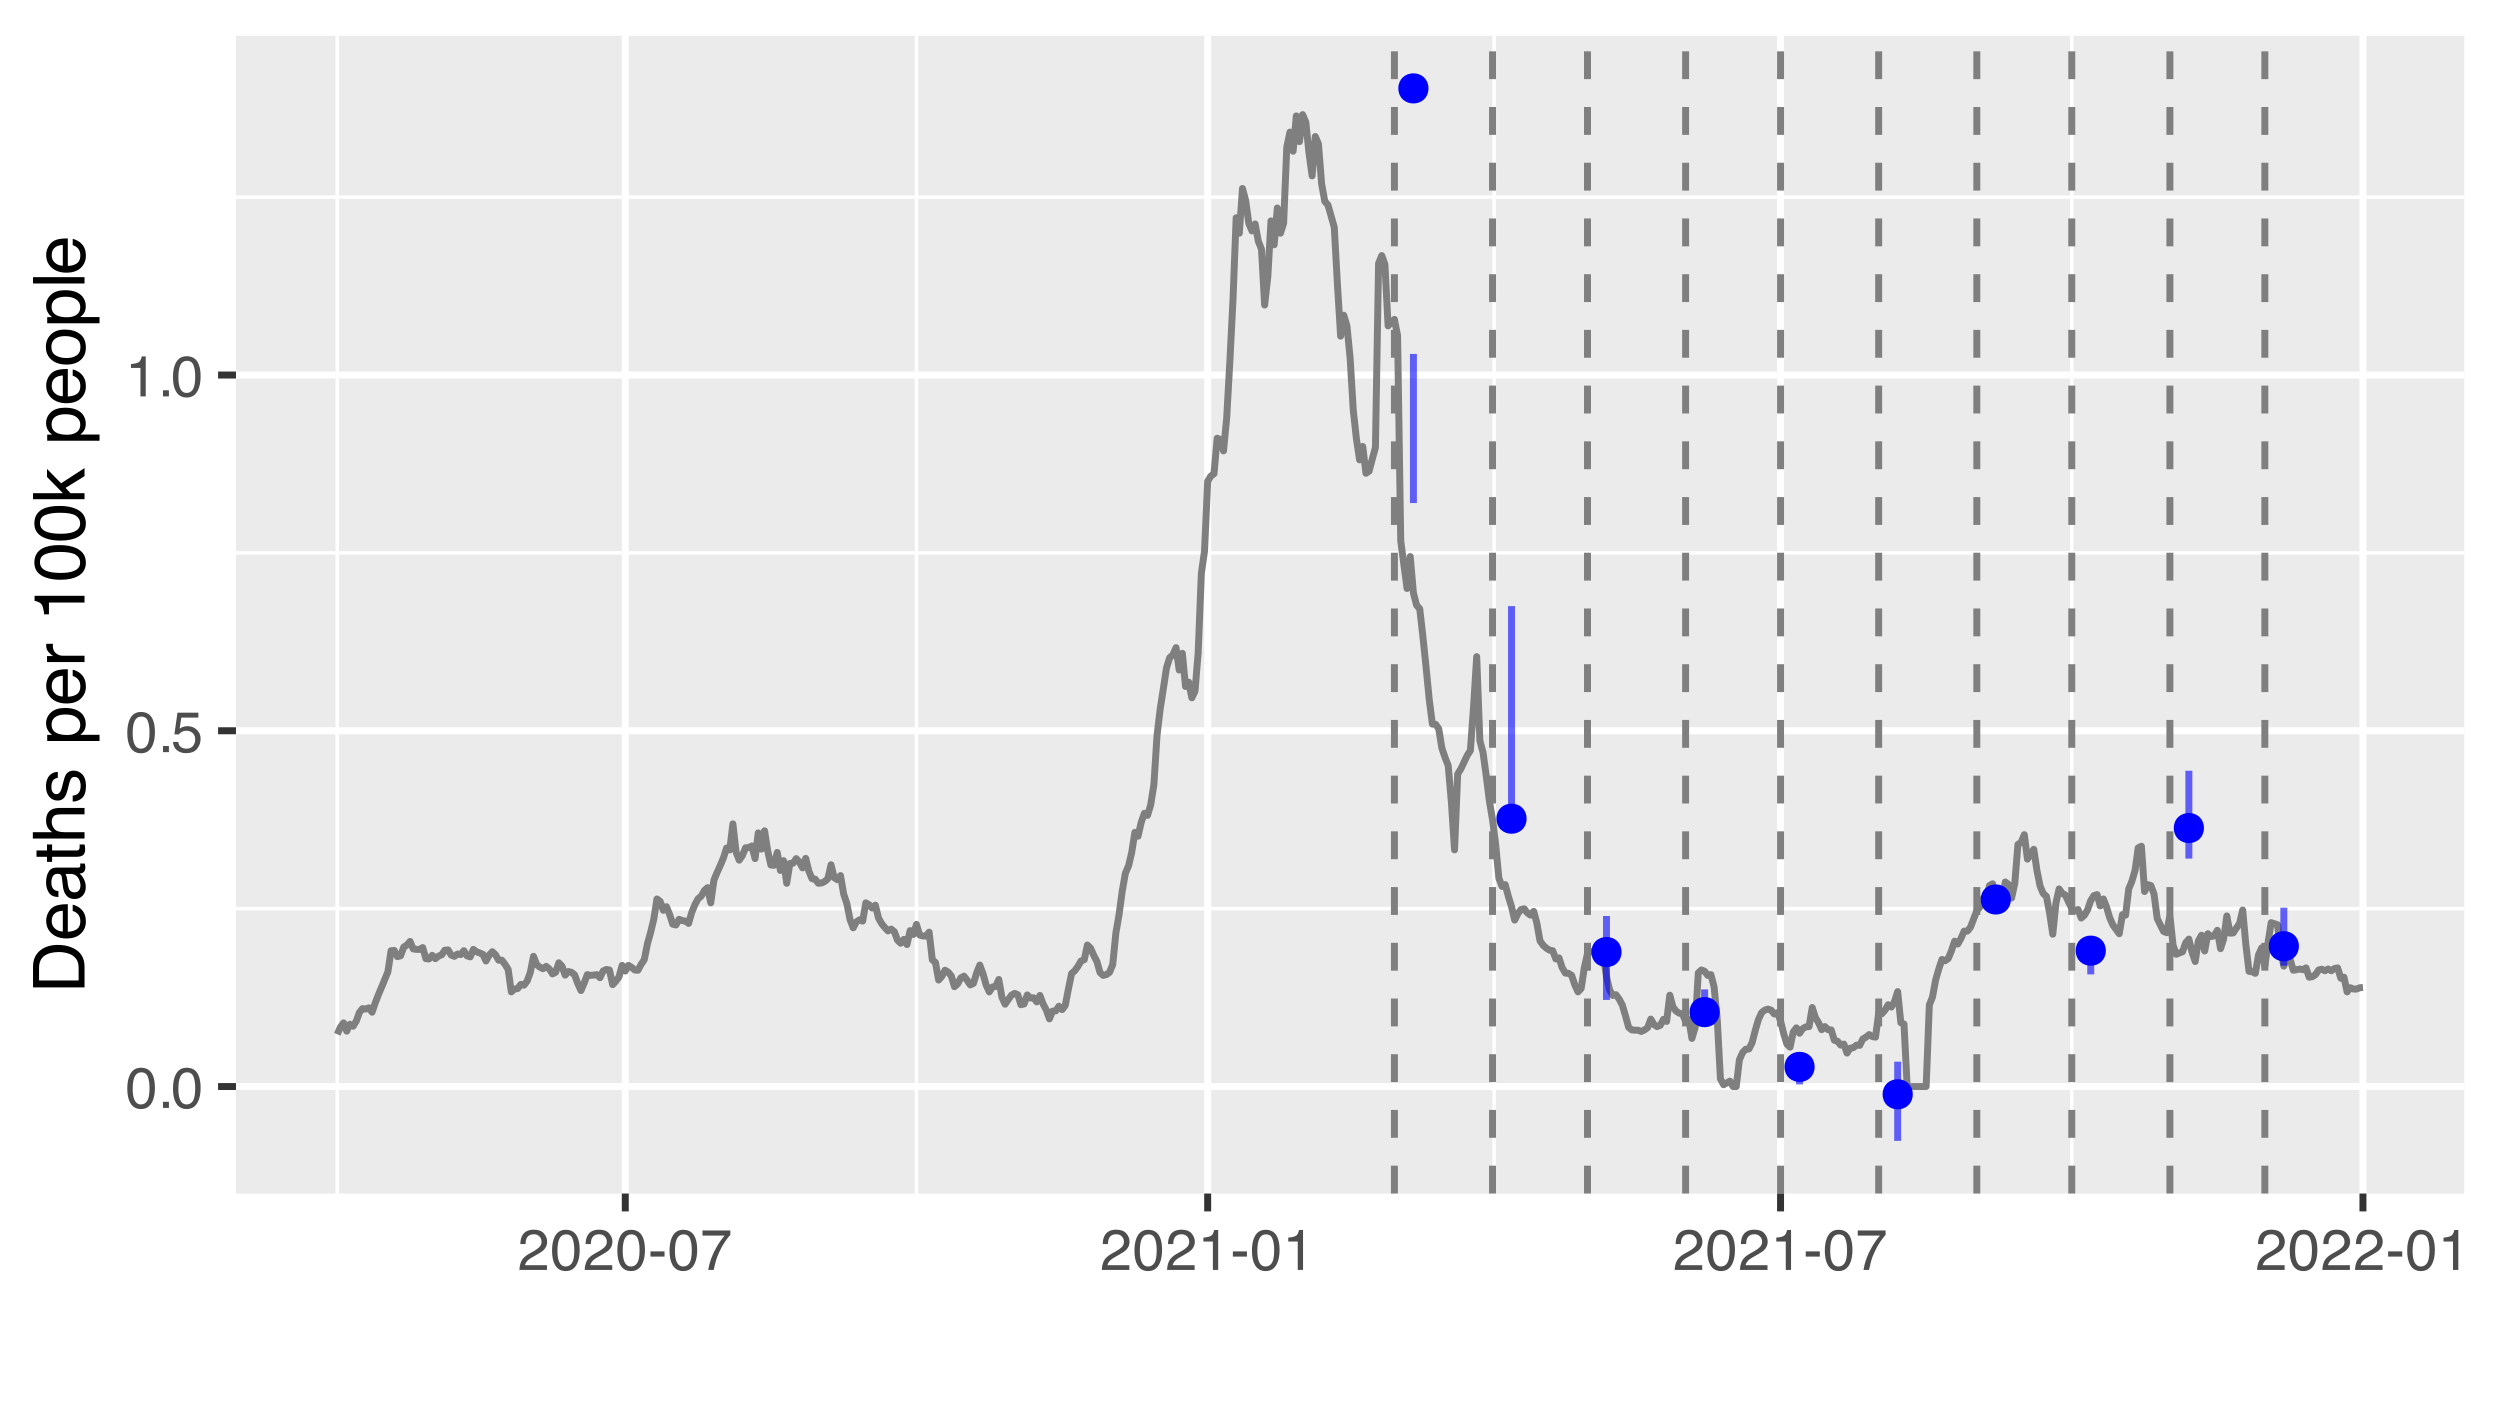 <?xml version="1.0" encoding="UTF-8"?>
<svg xmlns="http://www.w3.org/2000/svg" xmlns:xlink="http://www.w3.org/1999/xlink" width="383" height="216" viewBox="0 0 383 216">
<defs>
<g>
<g id="glyph-0-0">
<path d="M 0.281 0 L 0.281 -6.312 L 5.297 -6.312 L 5.297 0 Z M 4.5 -0.797 L 4.5 -5.516 L 1.078 -5.516 L 1.078 -0.797 Z M 4.5 -0.797 "/>
</g>
<g id="glyph-0-1">
<path d="M 2.375 -6.156 C 3.176 -6.156 3.754 -5.828 4.109 -5.172 C 4.379 -4.66 4.516 -3.961 4.516 -3.078 C 4.516 -2.242 4.391 -1.555 4.141 -1.016 C 3.785 -0.223 3.195 0.172 2.375 0.172 C 1.633 0.172 1.082 -0.148 0.719 -0.797 C 0.426 -1.328 0.281 -2.047 0.281 -2.953 C 0.281 -3.648 0.367 -4.25 0.547 -4.75 C 0.879 -5.688 1.488 -6.156 2.375 -6.156 Z M 2.375 -0.531 C 2.77 -0.531 3.086 -0.707 3.328 -1.062 C 3.566 -1.426 3.688 -2.086 3.688 -3.047 C 3.688 -3.754 3.598 -4.332 3.422 -4.781 C 3.254 -5.227 2.922 -5.453 2.422 -5.453 C 1.973 -5.453 1.641 -5.238 1.422 -4.812 C 1.211 -4.383 1.109 -3.754 1.109 -2.922 C 1.109 -2.297 1.176 -1.789 1.312 -1.406 C 1.52 -0.82 1.875 -0.531 2.375 -0.531 Z M 2.375 -0.531 "/>
</g>
<g id="glyph-0-2">
<path d="M 0.75 -0.938 L 1.656 -0.938 L 1.656 0 L 0.75 0 Z M 0.75 -0.938 "/>
</g>
<g id="glyph-0-3">
<path d="M 1.094 -1.562 C 1.133 -1.125 1.336 -0.82 1.703 -0.656 C 1.879 -0.57 2.094 -0.531 2.344 -0.531 C 2.801 -0.531 3.141 -0.676 3.359 -0.969 C 3.578 -1.258 3.688 -1.582 3.688 -1.938 C 3.688 -2.363 3.555 -2.691 3.297 -2.922 C 3.035 -3.16 2.719 -3.281 2.344 -3.281 C 2.082 -3.281 1.852 -3.227 1.656 -3.125 C 1.469 -3.02 1.305 -2.879 1.172 -2.703 L 0.5 -2.734 L 0.969 -6.047 L 4.172 -6.047 L 4.172 -5.297 L 1.562 -5.297 L 1.297 -3.594 C 1.43 -3.695 1.566 -3.773 1.703 -3.828 C 1.93 -3.93 2.195 -3.984 2.5 -3.984 C 3.062 -3.984 3.535 -3.801 3.922 -3.438 C 4.316 -3.07 4.516 -2.609 4.516 -2.047 C 4.516 -1.461 4.332 -0.945 3.969 -0.5 C 3.613 -0.062 3.047 0.156 2.266 0.156 C 1.754 0.156 1.305 0.016 0.922 -0.266 C 0.547 -0.547 0.332 -0.977 0.281 -1.562 Z M 1.094 -1.562 "/>
</g>
<g id="glyph-0-4">
<path d="M 0.844 -4.359 L 0.844 -4.953 C 1.395 -5.004 1.781 -5.094 2 -5.219 C 2.227 -5.344 2.395 -5.645 2.5 -6.125 L 3.109 -6.125 L 3.109 0 L 2.297 0 L 2.297 -4.359 Z M 0.844 -4.359 "/>
</g>
<g id="glyph-0-5">
<path d="M 0.281 0 C 0.301 -0.531 0.406 -0.988 0.594 -1.375 C 0.789 -1.77 1.164 -2.129 1.719 -2.453 L 2.547 -2.922 C 2.91 -3.141 3.164 -3.328 3.312 -3.484 C 3.551 -3.711 3.672 -3.984 3.672 -4.297 C 3.672 -4.648 3.562 -4.93 3.344 -5.141 C 3.133 -5.359 2.848 -5.469 2.484 -5.469 C 1.961 -5.469 1.598 -5.266 1.391 -4.859 C 1.285 -4.648 1.227 -4.352 1.219 -3.969 L 0.422 -3.969 C 0.43 -4.5 0.531 -4.938 0.719 -5.281 C 1.051 -5.875 1.645 -6.172 2.5 -6.172 C 3.195 -6.172 3.707 -5.977 4.031 -5.594 C 4.363 -5.219 4.531 -4.797 4.531 -4.328 C 4.531 -3.836 4.352 -3.414 4 -3.062 C 3.801 -2.863 3.441 -2.617 2.922 -2.328 L 2.344 -2 C 2.062 -1.844 1.836 -1.695 1.672 -1.562 C 1.391 -1.312 1.211 -1.035 1.141 -0.734 L 4.5 -0.734 L 4.5 0 Z M 0.281 0 "/>
</g>
<g id="glyph-0-6">
<path d="M 0.359 -2.844 L 2.516 -2.844 L 2.516 -2.047 L 0.359 -2.047 Z M 0.359 -2.844 "/>
</g>
<g id="glyph-0-7">
<path d="M 4.594 -6.047 L 4.594 -5.375 C 4.395 -5.176 4.129 -4.836 3.797 -4.359 C 3.473 -3.891 3.188 -3.379 2.938 -2.828 C 2.688 -2.297 2.5 -1.812 2.375 -1.375 C 2.289 -1.082 2.18 -0.625 2.047 0 L 1.203 0 C 1.391 -1.176 1.816 -2.344 2.484 -3.5 C 2.879 -4.188 3.289 -4.773 3.719 -5.266 L 0.328 -5.266 L 0.328 -6.047 Z M 4.594 -6.047 "/>
</g>
<g id="glyph-1-0">
<path d="M 0 -0.359 L -7.891 -0.359 L -7.891 -6.625 L 0 -6.625 Z M -0.984 -5.625 L -6.906 -5.625 L -6.906 -1.344 L -0.984 -1.344 Z M -0.984 -5.625 "/>
</g>
<g id="glyph-1-1">
<path d="M -0.906 -3.875 C -0.906 -4.227 -0.945 -4.523 -1.031 -4.766 C -1.164 -5.172 -1.43 -5.508 -1.828 -5.781 C -2.148 -5.988 -2.562 -6.141 -3.062 -6.234 C -3.352 -6.285 -3.629 -6.312 -3.891 -6.312 C -4.859 -6.312 -5.613 -6.117 -6.156 -5.734 C -6.695 -5.348 -6.969 -4.723 -6.969 -3.859 L -6.969 -1.953 L -0.906 -1.953 Z M -7.891 -0.891 L -7.891 -4.078 C -7.891 -5.16 -7.504 -6.004 -6.734 -6.609 C -6.035 -7.141 -5.145 -7.406 -4.062 -7.406 C -3.227 -7.406 -2.473 -7.25 -1.797 -6.938 C -0.598 -6.383 0 -5.43 0 -4.078 L 0 -0.891 Z M -7.891 -0.891 "/>
</g>
<g id="glyph-1-2">
<path d="M -5.875 -3.109 C -5.875 -3.516 -5.781 -3.906 -5.594 -4.281 C -5.406 -4.664 -5.156 -4.961 -4.844 -5.172 C -4.562 -5.359 -4.223 -5.484 -3.828 -5.547 C -3.566 -5.609 -3.145 -5.641 -2.562 -5.641 L -2.562 -1.422 C -1.977 -1.441 -1.508 -1.578 -1.156 -1.828 C -0.812 -2.086 -0.641 -2.488 -0.641 -3.031 C -0.641 -3.539 -0.805 -3.945 -1.141 -4.25 C -1.328 -4.414 -1.551 -4.535 -1.812 -4.609 L -1.812 -5.562 C -1.594 -5.531 -1.352 -5.441 -1.094 -5.297 C -0.832 -5.16 -0.625 -5.004 -0.469 -4.828 C -0.176 -4.535 0.02 -4.176 0.125 -3.75 C 0.176 -3.508 0.203 -3.242 0.203 -2.953 C 0.203 -2.234 -0.055 -1.625 -0.578 -1.125 C -1.098 -0.633 -1.828 -0.391 -2.766 -0.391 C -3.691 -0.391 -4.441 -0.641 -5.016 -1.141 C -5.586 -1.641 -5.875 -2.297 -5.875 -3.109 Z M -3.328 -4.641 C -3.754 -4.609 -4.094 -4.52 -4.344 -4.375 C -4.801 -4.102 -5.031 -3.66 -5.031 -3.047 C -5.031 -2.598 -4.867 -2.223 -4.547 -1.922 C -4.234 -1.629 -3.828 -1.473 -3.328 -1.453 Z M -5.891 -3.016 Z M -5.891 -3.016 "/>
</g>
<g id="glyph-1-3">
<path d="M -1.531 -1.453 C -1.25 -1.453 -1.023 -1.551 -0.859 -1.75 C -0.703 -1.957 -0.625 -2.203 -0.625 -2.484 C -0.625 -2.816 -0.703 -3.145 -0.859 -3.469 C -1.117 -4.008 -1.551 -4.281 -2.156 -4.281 L -2.922 -4.281 C -2.848 -4.156 -2.785 -4 -2.734 -3.812 C -2.691 -3.633 -2.656 -3.453 -2.625 -3.266 L -2.562 -2.688 C -2.508 -2.332 -2.438 -2.066 -2.344 -1.891 C -2.164 -1.598 -1.895 -1.453 -1.531 -1.453 Z M -3.484 -3.797 C -3.516 -4.016 -3.609 -4.16 -3.766 -4.234 C -3.848 -4.273 -3.973 -4.297 -4.141 -4.297 C -4.461 -4.297 -4.695 -4.176 -4.844 -3.938 C -5 -3.707 -5.078 -3.375 -5.078 -2.938 C -5.078 -2.438 -4.941 -2.082 -4.672 -1.875 C -4.516 -1.75 -4.289 -1.672 -4 -1.641 L -4 -0.734 C -4.707 -0.754 -5.195 -0.984 -5.469 -1.422 C -5.75 -1.867 -5.891 -2.383 -5.891 -2.969 C -5.891 -3.645 -5.758 -4.191 -5.5 -4.609 C -5.25 -5.035 -4.848 -5.25 -4.297 -5.25 L -0.984 -5.25 C -0.891 -5.25 -0.812 -5.266 -0.75 -5.297 C -0.688 -5.336 -0.656 -5.426 -0.656 -5.562 C -0.656 -5.602 -0.656 -5.648 -0.656 -5.703 C -0.664 -5.766 -0.676 -5.82 -0.688 -5.875 L 0.031 -5.875 C 0.07 -5.727 0.098 -5.613 0.109 -5.531 C 0.117 -5.457 0.125 -5.352 0.125 -5.219 C 0.125 -4.883 0.004 -4.641 -0.234 -4.484 C -0.359 -4.41 -0.535 -4.359 -0.766 -4.328 C -0.504 -4.129 -0.281 -3.844 -0.094 -3.469 C 0.094 -3.102 0.188 -2.695 0.188 -2.25 C 0.188 -1.719 0.023 -1.281 -0.297 -0.938 C -0.617 -0.602 -1.023 -0.438 -1.516 -0.438 C -2.047 -0.438 -2.457 -0.602 -2.75 -0.938 C -3.039 -1.27 -3.223 -1.707 -3.297 -2.25 Z M -5.891 -2.984 Z M -5.891 -2.984 "/>
</g>
<g id="glyph-1-4">
<path d="M -7.359 -0.906 L -7.359 -1.875 L -5.75 -1.875 L -5.75 -2.797 L -4.969 -2.797 L -4.969 -1.875 L -1.203 -1.875 C -1.004 -1.875 -0.875 -1.941 -0.812 -2.078 C -0.77 -2.16 -0.75 -2.285 -0.75 -2.453 C -0.75 -2.504 -0.75 -2.555 -0.75 -2.609 C -0.75 -2.66 -0.754 -2.723 -0.766 -2.797 L 0 -2.797 C 0.031 -2.68 0.051 -2.562 0.062 -2.438 C 0.082 -2.32 0.094 -2.195 0.094 -2.062 C 0.094 -1.613 -0.02 -1.305 -0.25 -1.141 C -0.488 -0.984 -0.789 -0.906 -1.156 -0.906 L -4.969 -0.906 L -4.969 -0.125 L -5.75 -0.125 L -5.75 -0.906 Z M -7.359 -0.906 "/>
</g>
<g id="glyph-1-5">
<path d="M -7.922 -0.703 L -7.922 -1.672 L -4.969 -1.672 C -5.258 -1.898 -5.469 -2.109 -5.594 -2.297 C -5.789 -2.609 -5.891 -2.992 -5.891 -3.453 C -5.891 -4.285 -5.598 -4.852 -5.016 -5.156 C -4.691 -5.312 -4.25 -5.391 -3.688 -5.391 L 0 -5.391 L 0 -4.406 L -3.625 -4.406 C -4.051 -4.406 -4.363 -4.352 -4.562 -4.25 C -4.875 -4.07 -5.031 -3.738 -5.031 -3.25 C -5.031 -2.852 -4.891 -2.488 -4.609 -2.156 C -4.336 -1.832 -3.816 -1.672 -3.047 -1.672 L 0 -1.672 L 0 -0.703 Z M -7.922 -0.703 "/>
</g>
<g id="glyph-1-6">
<path d="M -1.812 -1.281 C -1.488 -1.312 -1.238 -1.395 -1.062 -1.531 C -0.75 -1.77 -0.594 -2.191 -0.594 -2.797 C -0.594 -3.148 -0.672 -3.461 -0.828 -3.734 C -0.984 -4.004 -1.223 -4.141 -1.547 -4.141 C -1.797 -4.141 -1.984 -4.031 -2.109 -3.812 C -2.191 -3.676 -2.285 -3.398 -2.391 -2.984 L -2.578 -2.219 C -2.703 -1.727 -2.836 -1.367 -2.984 -1.141 C -3.254 -0.723 -3.617 -0.516 -4.078 -0.516 C -4.617 -0.516 -5.055 -0.707 -5.391 -1.094 C -5.734 -1.488 -5.906 -2.02 -5.906 -2.688 C -5.906 -3.551 -5.648 -4.176 -5.141 -4.562 C -4.816 -4.801 -4.469 -4.914 -4.094 -4.906 L -4.094 -4 C -4.312 -3.977 -4.508 -3.898 -4.688 -3.766 C -4.945 -3.547 -5.078 -3.16 -5.078 -2.609 C -5.078 -2.242 -5.004 -1.969 -4.859 -1.781 C -4.723 -1.594 -4.539 -1.5 -4.312 -1.5 C -4.062 -1.5 -3.863 -1.625 -3.719 -1.875 C -3.625 -2.008 -3.539 -2.219 -3.469 -2.5 L -3.312 -3.141 C -3.145 -3.836 -2.984 -4.301 -2.828 -4.531 C -2.578 -4.914 -2.191 -5.109 -1.672 -5.109 C -1.148 -5.109 -0.703 -4.91 -0.328 -4.516 C 0.035 -4.129 0.219 -3.539 0.219 -2.75 C 0.219 -1.895 0.023 -1.285 -0.359 -0.922 C -0.754 -0.566 -1.238 -0.379 -1.812 -0.359 Z M -5.891 -2.719 Z M -5.891 -2.719 "/>
</g>
<g id="glyph-1-7">
</g>
<g id="glyph-1-8">
<path d="M -0.656 -3.141 C -0.656 -3.586 -0.844 -3.957 -1.219 -4.25 C -1.594 -4.551 -2.156 -4.703 -2.906 -4.703 C -3.363 -4.703 -3.758 -4.641 -4.094 -4.516 C -4.727 -4.266 -5.047 -3.805 -5.047 -3.141 C -5.047 -2.461 -4.711 -2.004 -4.047 -1.766 C -3.68 -1.629 -3.223 -1.562 -2.672 -1.562 C -2.234 -1.562 -1.859 -1.629 -1.547 -1.766 C -0.953 -2.016 -0.656 -2.473 -0.656 -3.141 Z M -5.719 -0.641 L -5.719 -1.578 L -4.969 -1.578 C -5.227 -1.766 -5.426 -1.973 -5.562 -2.203 C -5.781 -2.535 -5.891 -2.922 -5.891 -3.359 C -5.891 -4.004 -5.641 -4.555 -5.141 -5.016 C -4.641 -5.473 -3.926 -5.703 -3 -5.703 C -1.75 -5.703 -0.852 -5.375 -0.312 -4.719 C 0.02 -4.301 0.188 -3.816 0.188 -3.266 C 0.188 -2.828 0.094 -2.461 -0.094 -2.172 C -0.195 -2.004 -0.379 -1.812 -0.641 -1.594 L 2.297 -1.594 L 2.297 -0.641 Z M -5.719 -0.641 "/>
</g>
<g id="glyph-1-9">
<path d="M -5.75 -0.734 L -5.75 -1.656 L -4.766 -1.656 C -4.953 -1.727 -5.18 -1.91 -5.453 -2.203 C -5.734 -2.492 -5.875 -2.832 -5.875 -3.219 C -5.875 -3.238 -5.875 -3.27 -5.875 -3.312 C -5.875 -3.352 -5.867 -3.426 -5.859 -3.531 L -4.828 -3.531 C -4.836 -3.477 -4.844 -3.426 -4.844 -3.375 C -4.852 -3.32 -4.859 -3.27 -4.859 -3.219 C -4.859 -2.727 -4.703 -2.352 -4.391 -2.094 C -4.078 -1.832 -3.719 -1.703 -3.312 -1.703 L 0 -1.703 L 0 -0.734 Z M -5.75 -0.734 "/>
</g>
<g id="glyph-1-10">
<path d="M -5.453 -1.047 L -6.188 -1.047 C -6.258 -1.742 -6.375 -2.227 -6.531 -2.5 C -6.688 -2.781 -7.062 -2.988 -7.656 -3.125 L -7.656 -3.891 L 0 -3.891 L 0 -2.859 L -5.453 -2.859 Z M -5.453 -1.047 "/>
</g>
<g id="glyph-1-11">
<path d="M -7.688 -2.969 C -7.688 -3.969 -7.281 -4.691 -6.469 -5.141 C -5.832 -5.484 -4.961 -5.656 -3.859 -5.656 C -2.805 -5.656 -1.941 -5.5 -1.266 -5.188 C -0.285 -4.727 0.203 -3.988 0.203 -2.969 C 0.203 -2.039 -0.195 -1.352 -1 -0.906 C -1.664 -0.531 -2.562 -0.344 -3.688 -0.344 C -4.562 -0.344 -5.312 -0.457 -5.938 -0.688 C -7.102 -1.102 -7.688 -1.863 -7.688 -2.969 Z M -0.672 -2.969 C -0.672 -3.469 -0.891 -3.863 -1.328 -4.156 C -1.773 -4.457 -2.602 -4.609 -3.812 -4.609 C -4.688 -4.609 -5.406 -4.5 -5.969 -4.281 C -6.539 -4.07 -6.828 -3.656 -6.828 -3.031 C -6.828 -2.469 -6.555 -2.051 -6.016 -1.781 C -5.484 -1.52 -4.695 -1.391 -3.656 -1.391 C -2.863 -1.391 -2.234 -1.473 -1.766 -1.641 C -1.035 -1.898 -0.672 -2.344 -0.672 -2.969 Z M -0.672 -2.969 "/>
</g>
<g id="glyph-1-12">
<path d="M -7.891 -0.688 L -7.891 -1.609 L -3.312 -1.609 L -5.75 -4.094 L -5.75 -5.328 L -3.594 -3.125 L 0 -5.453 L 0 -4.219 L -2.906 -2.422 L -2.156 -1.609 L 0 -1.609 L 0 -0.688 Z M -7.891 -0.688 "/>
</g>
<g id="glyph-1-13">
<path d="M -0.625 -2.984 C -0.625 -3.629 -0.863 -4.07 -1.344 -4.312 C -1.832 -4.551 -2.375 -4.672 -2.969 -4.672 C -3.508 -4.672 -3.945 -4.582 -4.281 -4.406 C -4.812 -4.133 -5.078 -3.664 -5.078 -3 C -5.078 -2.406 -4.848 -1.973 -4.391 -1.703 C -3.941 -1.441 -3.398 -1.312 -2.766 -1.312 C -2.148 -1.312 -1.641 -1.441 -1.234 -1.703 C -0.828 -1.973 -0.625 -2.398 -0.625 -2.984 Z M -5.922 -3.031 C -5.922 -3.77 -5.672 -4.395 -5.172 -4.906 C -4.68 -5.414 -3.957 -5.672 -3 -5.672 C -2.07 -5.672 -1.305 -5.445 -0.703 -5 C -0.098 -4.551 0.203 -3.852 0.203 -2.906 C 0.203 -2.113 -0.062 -1.484 -0.594 -1.016 C -1.125 -0.547 -1.844 -0.312 -2.75 -0.312 C -3.719 -0.312 -4.488 -0.555 -5.062 -1.047 C -5.633 -1.535 -5.922 -2.195 -5.922 -3.031 Z M -5.891 -3 Z M -5.891 -3 "/>
</g>
<g id="glyph-1-14">
<path d="M -7.891 -0.734 L -7.891 -1.703 L 0 -1.703 L 0 -0.734 Z M -7.891 -0.734 "/>
</g>
</g>
<clipPath id="clip-0">
<path clip-rule="nonzero" d="M 36.152 5.48 L 377.523 5.48 L 377.523 182.852 L 36.152 182.852 Z M 36.152 5.48 "/>
</clipPath>
<clipPath id="clip-1">
<path clip-rule="nonzero" d="M 36.152 138 L 377.523 138 L 377.523 140 L 36.152 140 Z M 36.152 138 "/>
</clipPath>
<clipPath id="clip-2">
<path clip-rule="nonzero" d="M 36.152 84 L 377.523 84 L 377.523 85 L 36.152 85 Z M 36.152 84 "/>
</clipPath>
<clipPath id="clip-3">
<path clip-rule="nonzero" d="M 36.152 29 L 377.523 29 L 377.523 31 L 36.152 31 Z M 36.152 29 "/>
</clipPath>
<clipPath id="clip-4">
<path clip-rule="nonzero" d="M 51 5.48 L 52 5.48 L 52 182.852 L 51 182.852 Z M 51 5.48 "/>
</clipPath>
<clipPath id="clip-5">
<path clip-rule="nonzero" d="M 140 5.48 L 141 5.48 L 141 182.852 L 140 182.852 Z M 140 5.48 "/>
</clipPath>
<clipPath id="clip-6">
<path clip-rule="nonzero" d="M 228 5.48 L 230 5.48 L 230 182.852 L 228 182.852 Z M 228 5.48 "/>
</clipPath>
<clipPath id="clip-7">
<path clip-rule="nonzero" d="M 317 5.48 L 318 5.48 L 318 182.852 L 317 182.852 Z M 317 5.48 "/>
</clipPath>
<clipPath id="clip-8">
<path clip-rule="nonzero" d="M 36.152 165 L 377.523 165 L 377.523 167 L 36.152 167 Z M 36.152 165 "/>
</clipPath>
<clipPath id="clip-9">
<path clip-rule="nonzero" d="M 36.152 111 L 377.523 111 L 377.523 113 L 36.152 113 Z M 36.152 111 "/>
</clipPath>
<clipPath id="clip-10">
<path clip-rule="nonzero" d="M 36.152 56 L 377.523 56 L 377.523 58 L 36.152 58 Z M 36.152 56 "/>
</clipPath>
<clipPath id="clip-11">
<path clip-rule="nonzero" d="M 95 5.48 L 97 5.48 L 97 182.852 L 95 182.852 Z M 95 5.48 "/>
</clipPath>
<clipPath id="clip-12">
<path clip-rule="nonzero" d="M 184 5.48 L 186 5.48 L 186 182.852 L 184 182.852 Z M 184 5.48 "/>
</clipPath>
<clipPath id="clip-13">
<path clip-rule="nonzero" d="M 272 5.48 L 274 5.48 L 274 182.852 L 272 182.852 Z M 272 5.48 "/>
</clipPath>
<clipPath id="clip-14">
<path clip-rule="nonzero" d="M 361 5.48 L 363 5.48 L 363 182.852 L 361 182.852 Z M 361 5.48 "/>
</clipPath>
<clipPath id="clip-15">
<path clip-rule="nonzero" d="M 213 5.48 L 215 5.48 L 215 182.852 L 213 182.852 Z M 213 5.48 "/>
</clipPath>
<clipPath id="clip-16">
<path clip-rule="nonzero" d="M 228 5.48 L 230 5.48 L 230 182.852 L 228 182.852 Z M 228 5.48 "/>
</clipPath>
<clipPath id="clip-17">
<path clip-rule="nonzero" d="M 242 5.48 L 244 5.48 L 244 182.852 L 242 182.852 Z M 242 5.48 "/>
</clipPath>
<clipPath id="clip-18">
<path clip-rule="nonzero" d="M 257 5.48 L 259 5.48 L 259 182.852 L 257 182.852 Z M 257 5.48 "/>
</clipPath>
<clipPath id="clip-19">
<path clip-rule="nonzero" d="M 272 5.48 L 274 5.48 L 274 182.852 L 272 182.852 Z M 272 5.48 "/>
</clipPath>
<clipPath id="clip-20">
<path clip-rule="nonzero" d="M 287 5.48 L 289 5.48 L 289 182.852 L 287 182.852 Z M 287 5.48 "/>
</clipPath>
<clipPath id="clip-21">
<path clip-rule="nonzero" d="M 302 5.48 L 304 5.48 L 304 182.852 L 302 182.852 Z M 302 5.48 "/>
</clipPath>
<clipPath id="clip-22">
<path clip-rule="nonzero" d="M 316 5.48 L 318 5.48 L 318 182.852 L 316 182.852 Z M 316 5.48 "/>
</clipPath>
<clipPath id="clip-23">
<path clip-rule="nonzero" d="M 331 5.48 L 333 5.48 L 333 182.852 L 331 182.852 Z M 331 5.48 "/>
</clipPath>
<clipPath id="clip-24">
<path clip-rule="nonzero" d="M 346 5.48 L 348 5.48 L 348 182.852 L 346 182.852 Z M 346 5.48 "/>
</clipPath>
</defs>
<rect x="-38.3" y="-21.6" width="459.6" height="259.2" fill="rgb(100%, 100%, 100%)" fill-opacity="1"/>
<rect x="-38.3" y="-21.6" width="459.6" height="259.2" fill="rgb(100%, 100%, 100%)" fill-opacity="1"/>
<path fill="none" stroke-width="1.067" stroke-linecap="round" stroke-linejoin="round" stroke="rgb(100%, 100%, 100%)" stroke-opacity="1" stroke-miterlimit="10" d="M 0 216 L 383 216 L 383 0 L 0 0 Z M 0 216 "/>
<g clip-path="url(#clip-0)">
<path fill-rule="nonzero" fill="rgb(92.157%, 92.157%, 92.157%)" fill-opacity="1" d="M 36.152 182.848 L 377.523 182.848 L 377.523 5.477 L 36.152 5.477 Z M 36.152 182.848 "/>
</g>
<g clip-path="url(#clip-1)">
<path fill="none" stroke-width="0.533" stroke-linecap="butt" stroke-linejoin="round" stroke="rgb(100%, 100%, 100%)" stroke-opacity="1" stroke-miterlimit="10" d="M 36.152 139.203 L 377.52 139.203 "/>
</g>
<g clip-path="url(#clip-2)">
<path fill="none" stroke-width="0.533" stroke-linecap="butt" stroke-linejoin="round" stroke="rgb(100%, 100%, 100%)" stroke-opacity="1" stroke-miterlimit="10" d="M 36.152 84.703 L 377.52 84.703 "/>
</g>
<g clip-path="url(#clip-3)">
<path fill="none" stroke-width="0.533" stroke-linecap="butt" stroke-linejoin="round" stroke="rgb(100%, 100%, 100%)" stroke-opacity="1" stroke-miterlimit="10" d="M 36.152 30.199 L 377.52 30.199 "/>
</g>
<g clip-path="url(#clip-4)">
<path fill="none" stroke-width="0.533" stroke-linecap="butt" stroke-linejoin="round" stroke="rgb(100%, 100%, 100%)" stroke-opacity="1" stroke-miterlimit="10" d="M 51.668 182.848 L 51.668 5.48 "/>
</g>
<g clip-path="url(#clip-5)">
<path fill="none" stroke-width="0.533" stroke-linecap="butt" stroke-linejoin="round" stroke="rgb(100%, 100%, 100%)" stroke-opacity="1" stroke-miterlimit="10" d="M 140.402 182.848 L 140.402 5.48 "/>
</g>
<g clip-path="url(#clip-6)">
<path fill="none" stroke-width="0.533" stroke-linecap="butt" stroke-linejoin="round" stroke="rgb(100%, 100%, 100%)" stroke-opacity="1" stroke-miterlimit="10" d="M 228.898 182.848 L 228.898 5.48 "/>
</g>
<g clip-path="url(#clip-7)">
<path fill="none" stroke-width="0.533" stroke-linecap="butt" stroke-linejoin="round" stroke="rgb(100%, 100%, 100%)" stroke-opacity="1" stroke-miterlimit="10" d="M 317.395 182.848 L 317.395 5.48 "/>
</g>
<g clip-path="url(#clip-8)">
<path fill="none" stroke-width="1.067" stroke-linecap="butt" stroke-linejoin="round" stroke="rgb(100%, 100%, 100%)" stroke-opacity="1" stroke-miterlimit="10" d="M 36.152 166.457 L 377.52 166.457 "/>
</g>
<g clip-path="url(#clip-9)">
<path fill="none" stroke-width="1.067" stroke-linecap="butt" stroke-linejoin="round" stroke="rgb(100%, 100%, 100%)" stroke-opacity="1" stroke-miterlimit="10" d="M 36.152 111.953 L 377.52 111.953 "/>
</g>
<g clip-path="url(#clip-10)">
<path fill="none" stroke-width="1.067" stroke-linecap="butt" stroke-linejoin="round" stroke="rgb(100%, 100%, 100%)" stroke-opacity="1" stroke-miterlimit="10" d="M 36.152 57.453 L 377.52 57.453 "/>
</g>
<g clip-path="url(#clip-11)">
<path fill="none" stroke-width="1.067" stroke-linecap="butt" stroke-linejoin="round" stroke="rgb(100%, 100%, 100%)" stroke-opacity="1" stroke-miterlimit="10" d="M 95.793 182.848 L 95.793 5.48 "/>
</g>
<g clip-path="url(#clip-12)">
<path fill="none" stroke-width="1.067" stroke-linecap="butt" stroke-linejoin="round" stroke="rgb(100%, 100%, 100%)" stroke-opacity="1" stroke-miterlimit="10" d="M 185.016 182.848 L 185.016 5.48 "/>
</g>
<g clip-path="url(#clip-13)">
<path fill="none" stroke-width="1.067" stroke-linecap="butt" stroke-linejoin="round" stroke="rgb(100%, 100%, 100%)" stroke-opacity="1" stroke-miterlimit="10" d="M 272.781 182.848 L 272.781 5.48 "/>
</g>
<g clip-path="url(#clip-14)">
<path fill="none" stroke-width="1.067" stroke-linecap="butt" stroke-linejoin="round" stroke="rgb(100%, 100%, 100%)" stroke-opacity="1" stroke-miterlimit="10" d="M 362.004 182.848 L 362.004 5.48 "/>
</g>
<path fill="none" stroke-width="1.067" stroke-linecap="butt" stroke-linejoin="round" stroke="rgb(49.804%, 49.804%, 49.804%)" stroke-opacity="1" stroke-miterlimit="10" d="M 51.668 158.453 L 52.152 157.352 L 52.637 156.707 L 53.121 157.973 L 53.605 156.91 L 54.094 157.215 L 54.578 156.445 L 55.062 155.105 L 55.547 154.516 L 56.031 154.594 L 56.516 154.395 L 57 155.066 L 57.484 153.648 L 57.973 152.387 L 58.457 151.242 L 58.941 150.059 L 59.426 148.879 L 59.91 145.648 L 60.395 145.605 L 60.879 146.555 L 61.367 146.434 L 61.852 145.094 L 62.336 144.781 L 62.82 144.227 L 63.305 145.371 L 63.789 145.449 L 64.273 145.449 L 64.762 145.172 L 65.246 146.867 L 65.73 146.906 L 66.215 146.355 L 66.699 146.867 L 67.184 146.473 L 67.668 146.277 L 68.152 145.566 L 68.641 145.527 L 69.125 146.316 L 69.609 146.512 L 70.094 146.16 L 70.578 146.238 L 71.062 145.648 L 71.547 146.434 L 72.035 146.594 L 72.52 145.449 L 73.004 145.805 L 73.488 146 L 73.973 146.199 L 74.457 147.223 L 74.941 146.316 L 75.426 145.805 L 75.914 146.277 L 76.398 147.105 L 76.883 147.105 L 77.367 147.734 L 77.852 148.523 L 78.336 151.953 L 78.82 151.52 L 79.309 151.441 L 79.793 150.809 L 80.277 150.926 L 80.762 150.297 L 81.246 148.957 L 81.73 146.512 L 82.215 147.773 L 82.699 148.168 L 83.188 148.406 L 83.672 148.051 L 84.156 148.445 L 84.641 149.195 L 85.125 148.957 L 85.609 147.5 L 86.094 148.012 L 86.582 149.391 L 87.066 148.84 L 87.551 148.957 L 88.035 149.352 L 88.52 150.691 L 89.004 151.754 L 89.488 150.613 L 89.977 149.312 L 90.461 149.43 L 90.945 149.391 L 91.43 149.312 L 91.914 149.785 L 92.398 148.762 L 92.883 148.523 L 93.367 148.602 L 93.855 150.848 L 94.34 150.336 L 94.824 149.668 L 95.309 147.895 L 95.793 148.762 L 96.277 147.895 L 96.762 148.207 L 97.25 148.602 L 97.734 148.641 L 98.219 147.734 L 98.703 147.027 L 99.188 144.582 L 99.672 142.848 L 100.156 140.84 L 100.641 137.727 L 101.129 138.078 L 101.613 139.461 L 102.098 138.906 L 102.582 140.09 L 103.066 141.586 L 103.551 141.707 L 104.035 140.84 L 104.523 141.035 L 105.008 141.113 L 105.492 141.469 L 105.977 139.773 L 106.461 138.594 L 106.945 137.688 L 107.43 137.293 L 107.914 136.426 L 108.402 135.992 L 108.887 138.316 L 109.371 134.848 L 109.855 133.664 L 110.34 132.602 L 110.824 131.457 L 111.309 129.922 L 111.797 130.199 L 112.281 126.219 L 112.766 130.551 L 113.25 131.773 L 113.734 131.066 L 114.219 129.883 L 114.703 129.844 L 115.188 129.605 L 115.676 131.539 L 116.16 127.598 L 116.645 130.078 L 117.129 127.281 L 117.613 130.355 L 118.098 132.523 L 118.582 132.562 L 119.07 130.59 L 119.555 133.352 L 120.039 131.852 L 120.523 135.32 L 121.008 132.285 L 121.492 132.246 L 121.977 131.539 L 122.465 132.051 L 122.949 132.957 L 123.434 131.5 L 123.918 133.469 L 124.402 134.613 L 124.887 134.691 L 125.371 135.32 L 125.855 135.281 L 126.344 135.047 L 126.828 134.613 L 127.312 132.484 L 127.797 134.453 L 128.281 134.77 L 128.766 134.137 L 129.25 136.977 L 129.738 138.434 L 130.223 140.879 L 130.707 142.141 L 131.191 141.234 L 131.676 140.918 L 132.16 141.113 L 132.645 138.316 L 133.129 138.594 L 133.617 139.105 L 134.102 138.672 L 134.586 140.641 L 135.07 141.508 L 135.555 142.098 L 136.039 142.613 L 136.523 142.336 L 137.012 142.73 L 137.496 144.031 L 137.98 144.504 L 138.465 143.914 L 138.949 144.699 L 139.434 142.574 L 139.918 143.164 L 140.402 141.625 L 140.891 143.242 L 141.375 143.398 L 141.859 143.398 L 142.344 142.809 L 142.828 147.027 L 143.312 147.461 L 143.797 150.141 L 144.285 149.586 L 144.77 148.641 L 145.254 148.918 L 145.738 149.508 L 146.223 151.164 L 146.707 150.73 L 147.191 149.824 L 147.68 149.547 L 148.164 150.18 L 148.648 150.887 L 149.133 150.652 L 149.617 149.074 L 150.102 147.852 L 150.586 149.152 L 151.07 150.887 L 151.559 151.953 L 152.043 151.203 L 152.527 151.125 L 153.012 150.059 L 153.496 152.781 L 153.98 153.844 L 154.465 153.133 L 154.953 152.465 L 155.438 152.188 L 155.922 152.387 L 156.406 153.922 L 156.891 153.805 L 157.375 152.426 L 157.859 152.898 L 158.344 152.859 L 158.832 153.488 L 159.316 152.504 L 159.801 153.805 L 160.285 154.711 L 160.77 156.09 L 161.254 154.906 L 161.738 154.867 L 162.227 154.16 L 162.711 154.672 L 163.195 154.039 L 163.68 151.52 L 164.164 149.152 L 164.648 148.719 L 165.133 148.051 L 165.617 147.223 L 166.105 147.027 L 166.59 144.781 L 167.074 145.254 L 167.559 146.355 L 168.043 147.301 L 168.527 148.996 L 169.012 149.43 L 169.5 149.312 L 169.984 148.957 L 170.469 147.773 L 170.953 142.926 L 171.438 140.129 L 171.922 136.543 L 172.406 133.785 L 172.895 132.641 L 173.379 130.59 L 173.863 127.52 L 174.348 128.109 L 174.832 125.98 L 175.316 124.602 L 175.801 124.918 L 176.285 123.301 L 176.773 120.227 L 177.258 112.66 L 177.742 108.602 L 178.227 105.488 L 178.711 102.297 L 179.195 100.758 L 179.68 100.324 L 180.168 99.223 L 180.652 102.648 L 181.137 100.09 L 181.621 105.172 L 182.105 104.504 L 182.59 106.906 L 183.074 105.883 L 183.559 100.008 L 184.047 87.832 L 184.531 84.441 L 185.016 73.723 L 185.5 72.934 L 185.984 72.578 L 186.469 67.141 L 186.953 67.336 L 187.441 69.07 L 187.926 64.066 L 188.41 55.438 L 188.895 45.898 L 189.379 33.367 L 189.863 35.73 L 190.348 28.875 L 190.832 30.688 L 191.32 34.234 L 191.805 35.375 L 192.289 34.312 L 192.773 36.953 L 193.258 38.176 L 193.742 46.727 L 194.227 42.43 L 194.715 33.84 L 195.199 37.504 L 195.684 31.867 L 196.168 35.73 L 196.652 34.195 L 197.137 22.527 L 197.621 20.242 L 198.105 23.16 L 198.594 17.758 L 199.078 21.699 L 199.562 17.562 L 200.047 18.707 L 200.531 23.395 L 201.016 26.941 L 201.5 20.914 L 201.988 22.055 L 202.473 28.164 L 202.957 30.844 L 203.441 31.395 L 203.926 33.09 L 204.41 34.824 L 204.895 43.574 L 205.383 51.496 L 205.867 48.301 L 206.352 49.918 L 206.836 54.844 L 207.32 62.844 L 207.805 67.258 L 208.289 70.453 L 208.773 68.402 L 209.262 72.5 L 209.746 72.184 L 210.23 70.332 L 210.715 68.559 L 211.199 40.34 L 211.684 39.16 L 212.168 40.5 L 212.656 49.918 L 213.141 49.406 L 213.625 48.934 L 214.109 51.418 L 214.594 82.867 L 215.078 86.531 L 215.562 90.156 L 216.047 85.27 L 216.535 90.828 L 217.02 92.719 L 217.504 93.27 L 217.988 97.527 L 218.473 102.215 L 218.957 107.141 L 219.441 110.926 L 219.93 110.965 L 220.414 111.637 L 220.898 114.629 L 221.383 116.051 L 221.867 117.309 L 222.352 122.906 L 222.836 130.199 L 223.32 118.57 L 223.809 117.785 L 224.293 116.758 L 224.777 115.734 L 225.262 114.984 L 225.746 108.285 L 226.23 100.602 L 226.715 113.449 L 227.203 115.301 L 227.688 118.848 L 228.172 122.711 L 228.656 125.586 L 229.141 129.41 L 229.625 134.531 L 230.109 135.793 L 230.598 135.52 L 231.082 137.332 L 231.566 138.906 L 232.051 140.957 L 232.535 139.973 L 233.02 139.34 L 233.504 139.223 L 233.988 139.852 L 234.477 140.207 L 234.961 139.617 L 235.445 141.43 L 235.93 144.148 L 236.414 144.82 L 236.898 145.254 L 237.383 145.566 L 237.871 145.648 L 238.355 146.906 L 238.84 146.75 L 239.324 148.246 L 239.809 149.074 L 240.293 149.113 L 240.777 149.43 L 241.262 150.887 L 241.75 151.953 L 242.234 151.441 L 242.719 148.246 L 243.203 146.078 L 243.688 145.805 L 244.172 145.766 L 244.656 145.41 L 245.145 145.688 L 245.629 146.512 L 246.113 149.629 L 246.598 151.676 L 247.082 152.504 L 247.566 152.387 L 248.051 153.055 L 248.535 153.961 L 249.023 155.617 L 249.508 157.391 L 249.992 157.785 L 250.477 157.824 L 250.961 157.824 L 251.445 158.02 L 251.93 157.785 L 252.418 157.43 L 252.902 156.129 L 253.387 156.957 L 253.871 157.273 L 254.355 157.074 L 254.84 156.168 L 255.324 156.484 L 255.812 152.465 L 256.297 154.277 L 256.781 154.906 L 257.266 155.223 L 257.75 155.34 L 258.234 156.445 L 258.719 156.168 L 259.203 159.086 L 259.691 157.43 L 260.176 149.035 L 260.66 148.602 L 261.145 148.801 L 261.629 149.43 L 262.113 149.312 L 262.598 151.203 L 263.086 156.246 L 263.57 165.273 L 264.055 166.18 L 264.539 165.902 L 265.023 165.629 L 265.508 166.457 L 265.992 166.457 L 266.477 162.355 L 266.965 161.254 L 267.449 160.742 L 267.934 160.703 L 268.418 159.754 L 268.902 157.863 L 269.387 156.207 L 269.871 155.145 L 270.359 154.75 L 270.844 154.594 L 271.328 154.75 L 271.812 155.34 L 272.297 155.145 L 272.781 156.406 L 273.266 158.375 L 273.75 159.953 L 274.238 160.426 L 274.723 158.102 L 275.207 157.469 L 275.691 158.297 L 276.176 157.586 L 276.66 157.312 L 277.145 157.273 L 277.633 154.355 L 278.117 155.895 L 278.602 156.68 L 279.086 157.746 L 279.57 157.273 L 280.055 157.746 L 280.539 157.785 L 281.023 159.363 L 281.512 159.52 L 281.996 160.109 L 282.48 159.953 L 282.965 161.332 L 283.449 160.582 L 283.934 160.504 L 284.418 160.109 L 284.906 160.148 L 285.391 159.164 L 285.875 158.887 L 286.359 158.496 L 286.844 158.809 L 287.328 158.887 L 287.812 155.223 L 288.301 155.301 L 288.785 154.75 L 289.27 153.922 L 289.754 154.277 L 290.238 153.449 L 290.723 151.914 L 291.207 156.68 L 291.691 156.879 L 292.18 166.457 L 295.086 166.457 L 295.574 153.961 L 296.059 152.742 L 296.543 150.102 L 297.027 148.445 L 297.512 146.988 L 297.996 147.184 L 298.48 146.828 L 298.965 145.648 L 299.453 144.188 L 299.938 144.621 L 300.422 143.754 L 300.906 142.652 L 301.391 142.652 L 301.875 142.059 L 302.359 140.801 L 302.848 139.5 L 303.332 138.945 L 303.816 137.645 L 304.301 137.566 L 304.785 135.676 L 305.27 135.398 L 305.754 138.945 L 306.238 138.395 L 306.727 138.117 L 307.211 135.125 L 307.695 135.48 L 308.18 137.566 L 308.664 135.32 L 309.148 129.371 L 309.633 129.055 L 310.121 127.871 L 310.605 131.617 L 311.09 130.828 L 311.574 130.117 L 312.059 133.352 L 312.543 135.754 L 313.027 136.898 L 313.516 137.332 L 314 139.891 L 314.484 143.125 L 314.969 138.355 L 315.453 136.188 L 315.938 136.859 L 316.422 137.133 L 316.906 138.199 L 317.395 139.145 L 317.879 139.539 L 318.363 139.34 L 318.848 140.641 L 319.332 140.207 L 319.816 139.379 L 320.301 137.961 L 320.789 137.211 L 321.273 137.055 L 321.758 138.789 L 322.242 137.727 L 322.727 138.984 L 323.211 140.602 L 323.695 141.707 L 324.18 142.375 L 324.668 143.047 L 325.152 140.129 L 325.637 140.207 L 326.121 136.188 L 326.605 135.004 L 327.09 133.352 L 327.574 129.883 L 328.062 129.645 L 328.547 136.582 L 329.031 135.52 L 329.516 135.676 L 330 136.977 L 330.484 140.719 L 330.969 141.707 L 331.453 142.691 L 331.941 142.887 L 332.426 140.246 L 332.91 144.781 L 333.395 146.199 L 333.879 146 L 334.363 145.805 L 334.848 144.426 L 335.336 143.871 L 335.82 145.883 L 336.305 147.301 L 336.789 144.148 L 337.273 143.281 L 337.758 145.688 L 338.242 143.047 L 338.73 143.48 L 339.215 143.359 L 339.699 142.531 L 340.184 145.332 L 340.668 143.832 L 341.152 140.324 L 341.637 142.965 L 342.121 142.926 L 342.609 142.18 L 343.094 141.508 L 343.578 139.418 L 344.062 144.699 L 344.547 148.801 L 345.031 148.879 L 345.516 149.113 L 346.004 146.277 L 346.488 145.215 L 346.973 148.051 L 347.457 144.465 L 347.941 141.352 L 348.426 141.508 L 348.91 141.668 L 349.395 145.566 L 349.883 148.012 L 350.367 146.316 L 350.852 146.988 L 351.336 148.641 L 351.82 148.562 L 352.305 148.445 L 352.789 148.562 L 353.277 148.285 L 353.762 149.707 L 354.246 149.629 L 354.73 149.312 L 355.215 148.602 L 355.699 148.484 L 356.184 148.719 L 356.668 148.445 L 357.156 148.719 L 357.641 148.367 L 358.125 148.285 L 358.609 149.863 L 359.094 149.707 L 359.578 151.953 L 360.062 151.32 L 360.551 151.52 L 361.035 151.52 L 361.52 151.32 L 362.004 151.281 "/>
<path fill-rule="nonzero" fill="rgb(0%, 0%, 100%)" fill-opacity="1" stroke-width="0.709" stroke-linecap="round" stroke-linejoin="round" stroke="rgb(0%, 0%, 100%)" stroke-opacity="1" stroke-miterlimit="10" d="M 218.488 13.543 C 218.488 16.148 214.578 16.148 214.578 13.543 C 214.578 10.934 218.488 10.934 218.488 13.543 "/>
<path fill-rule="nonzero" fill="rgb(0%, 0%, 100%)" fill-opacity="1" stroke-width="0.709" stroke-linecap="round" stroke-linejoin="round" stroke="rgb(0%, 0%, 100%)" stroke-opacity="1" stroke-miterlimit="10" d="M 233.52 125.422 C 233.52 128.031 229.609 128.031 229.609 125.422 C 229.609 122.816 233.52 122.816 233.52 125.422 "/>
<path fill-rule="nonzero" fill="rgb(0%, 0%, 100%)" fill-opacity="1" stroke-width="0.709" stroke-linecap="round" stroke-linejoin="round" stroke="rgb(0%, 0%, 100%)" stroke-opacity="1" stroke-miterlimit="10" d="M 248.066 145.855 C 248.066 148.461 244.156 148.461 244.156 145.855 C 244.156 143.246 248.066 143.246 248.066 145.855 "/>
<path fill-rule="nonzero" fill="rgb(0%, 0%, 100%)" fill-opacity="1" stroke-width="0.709" stroke-linecap="round" stroke-linejoin="round" stroke="rgb(0%, 0%, 100%)" stroke-opacity="1" stroke-miterlimit="10" d="M 263.098 155.059 C 263.098 157.668 259.191 157.668 259.191 155.059 C 259.191 152.453 263.098 152.453 263.098 155.059 "/>
<path fill-rule="nonzero" fill="rgb(0%, 0%, 100%)" fill-opacity="1" stroke-width="0.709" stroke-linecap="round" stroke-linejoin="round" stroke="rgb(0%, 0%, 100%)" stroke-opacity="1" stroke-miterlimit="10" d="M 277.645 163.449 C 277.645 166.055 273.738 166.055 273.738 163.449 C 273.738 160.84 277.645 160.84 277.645 163.449 "/>
<path fill-rule="nonzero" fill="rgb(0%, 0%, 100%)" fill-opacity="1" stroke-width="0.709" stroke-linecap="round" stroke-linejoin="round" stroke="rgb(0%, 0%, 100%)" stroke-opacity="1" stroke-miterlimit="10" d="M 292.68 167.645 C 292.68 170.25 288.77 170.25 288.77 167.645 C 288.77 165.039 292.68 165.039 292.68 167.645 "/>
<path fill-rule="nonzero" fill="rgb(0%, 0%, 100%)" fill-opacity="1" stroke-width="0.709" stroke-linecap="round" stroke-linejoin="round" stroke="rgb(0%, 0%, 100%)" stroke-opacity="1" stroke-miterlimit="10" d="M 307.711 137.801 C 307.711 140.406 303.801 140.406 303.801 137.801 C 303.801 135.195 307.711 135.195 307.711 137.801 "/>
<path fill-rule="nonzero" fill="rgb(0%, 0%, 100%)" fill-opacity="1" stroke-width="0.709" stroke-linecap="round" stroke-linejoin="round" stroke="rgb(0%, 0%, 100%)" stroke-opacity="1" stroke-miterlimit="10" d="M 322.258 145.641 C 322.258 148.246 318.348 148.246 318.348 145.641 C 318.348 143.035 322.258 143.035 322.258 145.641 "/>
<path fill-rule="nonzero" fill="rgb(0%, 0%, 100%)" fill-opacity="1" stroke-width="0.709" stroke-linecap="round" stroke-linejoin="round" stroke="rgb(0%, 0%, 100%)" stroke-opacity="1" stroke-miterlimit="10" d="M 337.289 126.855 C 337.289 129.461 333.379 129.461 333.379 126.855 C 333.379 124.25 337.289 124.25 337.289 126.855 "/>
<path fill-rule="nonzero" fill="rgb(0%, 0%, 100%)" fill-opacity="1" stroke-width="0.709" stroke-linecap="round" stroke-linejoin="round" stroke="rgb(0%, 0%, 100%)" stroke-opacity="1" stroke-miterlimit="10" d="M 351.836 144.961 C 351.836 147.566 347.926 147.566 347.926 144.961 C 347.926 142.355 351.836 142.355 351.836 144.961 "/>
<path fill="none" stroke-width="1.067" stroke-linecap="butt" stroke-linejoin="round" stroke="rgb(0%, 0%, 100%)" stroke-opacity="0.6" stroke-miterlimit="10" d="M 216.535 77.07 L 216.535 54.227 "/>
<path fill="none" stroke-width="1.067" stroke-linecap="butt" stroke-linejoin="round" stroke="rgb(0%, 0%, 100%)" stroke-opacity="0.6" stroke-miterlimit="10" d="M 231.566 124.102 L 231.566 92.855 "/>
<path fill="none" stroke-width="1.067" stroke-linecap="butt" stroke-linejoin="round" stroke="rgb(0%, 0%, 100%)" stroke-opacity="0.6" stroke-miterlimit="10" d="M 246.113 153.191 L 246.113 140.336 "/>
<path fill="none" stroke-width="1.067" stroke-linecap="butt" stroke-linejoin="round" stroke="rgb(0%, 0%, 100%)" stroke-opacity="0.6" stroke-miterlimit="10" d="M 261.145 156.863 L 261.145 151.574 "/>
<path fill="none" stroke-width="1.067" stroke-linecap="butt" stroke-linejoin="round" stroke="rgb(0%, 0%, 100%)" stroke-opacity="0.6" stroke-miterlimit="10" d="M 275.691 166.125 L 275.691 161.227 "/>
<path fill="none" stroke-width="1.067" stroke-linecap="butt" stroke-linejoin="round" stroke="rgb(0%, 0%, 100%)" stroke-opacity="0.6" stroke-miterlimit="10" d="M 290.723 162.645 L 290.723 174.785 "/>
<path fill="none" stroke-width="1.067" stroke-linecap="butt" stroke-linejoin="round" stroke="rgb(0%, 0%, 100%)" stroke-opacity="0.6" stroke-miterlimit="10" d="M 305.754 136.25 L 305.754 135.938 "/>
<path fill="none" stroke-width="1.067" stroke-linecap="butt" stroke-linejoin="round" stroke="rgb(0%, 0%, 100%)" stroke-opacity="0.6" stroke-miterlimit="10" d="M 320.301 149.277 L 320.301 145.785 "/>
<path fill="none" stroke-width="1.067" stroke-linecap="butt" stroke-linejoin="round" stroke="rgb(0%, 0%, 100%)" stroke-opacity="0.6" stroke-miterlimit="10" d="M 335.336 131.535 L 335.336 118.074 "/>
<path fill="none" stroke-width="1.067" stroke-linecap="butt" stroke-linejoin="round" stroke="rgb(0%, 0%, 100%)" stroke-opacity="0.6" stroke-miterlimit="10" d="M 349.883 147.949 L 349.883 139.059 "/>
<g clip-path="url(#clip-15)">
<path fill="none" stroke-width="1.067" stroke-linecap="butt" stroke-linejoin="round" stroke="rgb(49.804%, 49.804%, 49.804%)" stroke-opacity="1" stroke-dasharray="4.268 4.268" stroke-miterlimit="10" d="M 213.625 182.848 L 213.625 5.48 "/>
</g>
<g clip-path="url(#clip-16)">
<path fill="none" stroke-width="1.067" stroke-linecap="butt" stroke-linejoin="round" stroke="rgb(49.804%, 49.804%, 49.804%)" stroke-opacity="1" stroke-dasharray="4.268 4.268" stroke-miterlimit="10" d="M 228.656 182.848 L 228.656 5.48 "/>
</g>
<g clip-path="url(#clip-17)">
<path fill="none" stroke-width="1.067" stroke-linecap="butt" stroke-linejoin="round" stroke="rgb(49.804%, 49.804%, 49.804%)" stroke-opacity="1" stroke-dasharray="4.268 4.268" stroke-miterlimit="10" d="M 243.203 182.848 L 243.203 5.48 "/>
</g>
<g clip-path="url(#clip-18)">
<path fill="none" stroke-width="1.067" stroke-linecap="butt" stroke-linejoin="round" stroke="rgb(49.804%, 49.804%, 49.804%)" stroke-opacity="1" stroke-dasharray="4.268 4.268" stroke-miterlimit="10" d="M 258.234 182.848 L 258.234 5.48 "/>
</g>
<g clip-path="url(#clip-19)">
<path fill="none" stroke-width="1.067" stroke-linecap="butt" stroke-linejoin="round" stroke="rgb(49.804%, 49.804%, 49.804%)" stroke-opacity="1" stroke-dasharray="4.268 4.268" stroke-miterlimit="10" d="M 272.781 182.848 L 272.781 5.48 "/>
</g>
<g clip-path="url(#clip-20)">
<path fill="none" stroke-width="1.067" stroke-linecap="butt" stroke-linejoin="round" stroke="rgb(49.804%, 49.804%, 49.804%)" stroke-opacity="1" stroke-dasharray="4.268 4.268" stroke-miterlimit="10" d="M 287.812 182.848 L 287.812 5.48 "/>
</g>
<g clip-path="url(#clip-21)">
<path fill="none" stroke-width="1.067" stroke-linecap="butt" stroke-linejoin="round" stroke="rgb(49.804%, 49.804%, 49.804%)" stroke-opacity="1" stroke-dasharray="4.268 4.268" stroke-miterlimit="10" d="M 302.848 182.848 L 302.848 5.48 "/>
</g>
<g clip-path="url(#clip-22)">
<path fill="none" stroke-width="1.067" stroke-linecap="butt" stroke-linejoin="round" stroke="rgb(49.804%, 49.804%, 49.804%)" stroke-opacity="1" stroke-dasharray="4.268 4.268" stroke-miterlimit="10" d="M 317.395 182.848 L 317.395 5.48 "/>
</g>
<g clip-path="url(#clip-23)">
<path fill="none" stroke-width="1.067" stroke-linecap="butt" stroke-linejoin="round" stroke="rgb(49.804%, 49.804%, 49.804%)" stroke-opacity="1" stroke-dasharray="4.268 4.268" stroke-miterlimit="10" d="M 332.426 182.848 L 332.426 5.48 "/>
</g>
<g clip-path="url(#clip-24)">
<path fill="none" stroke-width="1.067" stroke-linecap="butt" stroke-linejoin="round" stroke="rgb(49.804%, 49.804%, 49.804%)" stroke-opacity="1" stroke-dasharray="4.268 4.268" stroke-miterlimit="10" d="M 346.973 182.848 L 346.973 5.48 "/>
</g>
<g fill="rgb(30.196%, 30.196%, 30.196%)" fill-opacity="1">
<use xlink:href="#glyph-0-1" x="19.219" y="169.733"/>
<use xlink:href="#glyph-0-2" x="24.219" y="169.733"/>
<use xlink:href="#glyph-0-1" x="26.219" y="169.733"/>
</g>
<g fill="rgb(30.196%, 30.196%, 30.196%)" fill-opacity="1">
<use xlink:href="#glyph-0-1" x="19.219" y="115.229"/>
<use xlink:href="#glyph-0-2" x="24.219" y="115.229"/>
<use xlink:href="#glyph-0-3" x="26.219" y="115.229"/>
</g>
<g fill="rgb(30.196%, 30.196%, 30.196%)" fill-opacity="1">
<use xlink:href="#glyph-0-4" x="19.219" y="60.729"/>
<use xlink:href="#glyph-0-2" x="24.219" y="60.729"/>
<use xlink:href="#glyph-0-1" x="26.219" y="60.729"/>
</g>
<path fill="none" stroke-width="1.067" stroke-linecap="butt" stroke-linejoin="round" stroke="rgb(20%, 20%, 20%)" stroke-opacity="1" stroke-miterlimit="10" d="M 33.41 166.457 L 36.152 166.457 "/>
<path fill="none" stroke-width="1.067" stroke-linecap="butt" stroke-linejoin="round" stroke="rgb(20%, 20%, 20%)" stroke-opacity="1" stroke-miterlimit="10" d="M 33.41 111.953 L 36.152 111.953 "/>
<path fill="none" stroke-width="1.067" stroke-linecap="butt" stroke-linejoin="round" stroke="rgb(20%, 20%, 20%)" stroke-opacity="1" stroke-miterlimit="10" d="M 33.41 57.453 L 36.152 57.453 "/>
<path fill="none" stroke-width="1.067" stroke-linecap="butt" stroke-linejoin="round" stroke="rgb(20%, 20%, 20%)" stroke-opacity="1" stroke-miterlimit="10" d="M 95.793 185.59 L 95.793 182.848 "/>
<path fill="none" stroke-width="1.067" stroke-linecap="butt" stroke-linejoin="round" stroke="rgb(20%, 20%, 20%)" stroke-opacity="1" stroke-miterlimit="10" d="M 185.016 185.59 L 185.016 182.848 "/>
<path fill="none" stroke-width="1.067" stroke-linecap="butt" stroke-linejoin="round" stroke="rgb(20%, 20%, 20%)" stroke-opacity="1" stroke-miterlimit="10" d="M 272.781 185.59 L 272.781 182.848 "/>
<path fill="none" stroke-width="1.067" stroke-linecap="butt" stroke-linejoin="round" stroke="rgb(20%, 20%, 20%)" stroke-opacity="1" stroke-miterlimit="10" d="M 362.004 185.59 L 362.004 182.848 "/>
<g fill="rgb(30.196%, 30.196%, 30.196%)" fill-opacity="1">
<use xlink:href="#glyph-0-5" x="79.293" y="194.558"/>
<use xlink:href="#glyph-0-1" x="84.293" y="194.558"/>
<use xlink:href="#glyph-0-5" x="89.293" y="194.558"/>
<use xlink:href="#glyph-0-1" x="94.293" y="194.558"/>
<use xlink:href="#glyph-0-6" x="99.293" y="194.558"/>
<use xlink:href="#glyph-0-1" x="102.293" y="194.558"/>
<use xlink:href="#glyph-0-7" x="107.293" y="194.558"/>
</g>
<g fill="rgb(30.196%, 30.196%, 30.196%)" fill-opacity="1">
<use xlink:href="#glyph-0-5" x="168.516" y="194.558"/>
<use xlink:href="#glyph-0-1" x="173.516" y="194.558"/>
<use xlink:href="#glyph-0-5" x="178.516" y="194.558"/>
<use xlink:href="#glyph-0-4" x="183.516" y="194.558"/>
<use xlink:href="#glyph-0-6" x="188.516" y="194.558"/>
<use xlink:href="#glyph-0-1" x="191.516" y="194.558"/>
<use xlink:href="#glyph-0-4" x="196.516" y="194.558"/>
</g>
<g fill="rgb(30.196%, 30.196%, 30.196%)" fill-opacity="1">
<use xlink:href="#glyph-0-5" x="256.281" y="194.558"/>
<use xlink:href="#glyph-0-1" x="261.281" y="194.558"/>
<use xlink:href="#glyph-0-5" x="266.281" y="194.558"/>
<use xlink:href="#glyph-0-4" x="271.281" y="194.558"/>
<use xlink:href="#glyph-0-6" x="276.281" y="194.558"/>
<use xlink:href="#glyph-0-1" x="279.281" y="194.558"/>
<use xlink:href="#glyph-0-7" x="284.281" y="194.558"/>
</g>
<g fill="rgb(30.196%, 30.196%, 30.196%)" fill-opacity="1">
<use xlink:href="#glyph-0-5" x="345.504" y="194.558"/>
<use xlink:href="#glyph-0-1" x="350.504" y="194.558"/>
<use xlink:href="#glyph-0-5" x="355.504" y="194.558"/>
<use xlink:href="#glyph-0-5" x="360.504" y="194.558"/>
<use xlink:href="#glyph-0-6" x="365.504" y="194.558"/>
<use xlink:href="#glyph-0-1" x="368.504" y="194.558"/>
<use xlink:href="#glyph-0-4" x="373.504" y="194.558"/>
</g>
<g fill="rgb(0%, 0%, 0%)" fill-opacity="1">
<use xlink:href="#glyph-1-1" x="12.951" y="152.164"/>
<use xlink:href="#glyph-1-2" x="12.951" y="144.164"/>
<use xlink:href="#glyph-1-3" x="12.951" y="138.164"/>
<use xlink:href="#glyph-1-4" x="12.951" y="132.164"/>
<use xlink:href="#glyph-1-5" x="12.951" y="129.164"/>
<use xlink:href="#glyph-1-6" x="12.951" y="123.164"/>
<use xlink:href="#glyph-1-7" x="12.951" y="117.164"/>
<use xlink:href="#glyph-1-8" x="12.951" y="114.164"/>
<use xlink:href="#glyph-1-2" x="12.951" y="108.164"/>
<use xlink:href="#glyph-1-9" x="12.951" y="102.164"/>
<use xlink:href="#glyph-1-7" x="12.951" y="98.164"/>
<use xlink:href="#glyph-1-10" x="12.951" y="95.164"/>
<use xlink:href="#glyph-1-11" x="12.951" y="89.164"/>
<use xlink:href="#glyph-1-11" x="12.951" y="83.164"/>
<use xlink:href="#glyph-1-12" x="12.951" y="77.164"/>
<use xlink:href="#glyph-1-7" x="12.951" y="71.164"/>
<use xlink:href="#glyph-1-8" x="12.951" y="68.164"/>
<use xlink:href="#glyph-1-2" x="12.951" y="62.164"/>
<use xlink:href="#glyph-1-13" x="12.951" y="56.164"/>
<use xlink:href="#glyph-1-8" x="12.951" y="50.164"/>
<use xlink:href="#glyph-1-14" x="12.951" y="44.164"/>
<use xlink:href="#glyph-1-2" x="12.951" y="42.164"/>
</g>
</svg>
